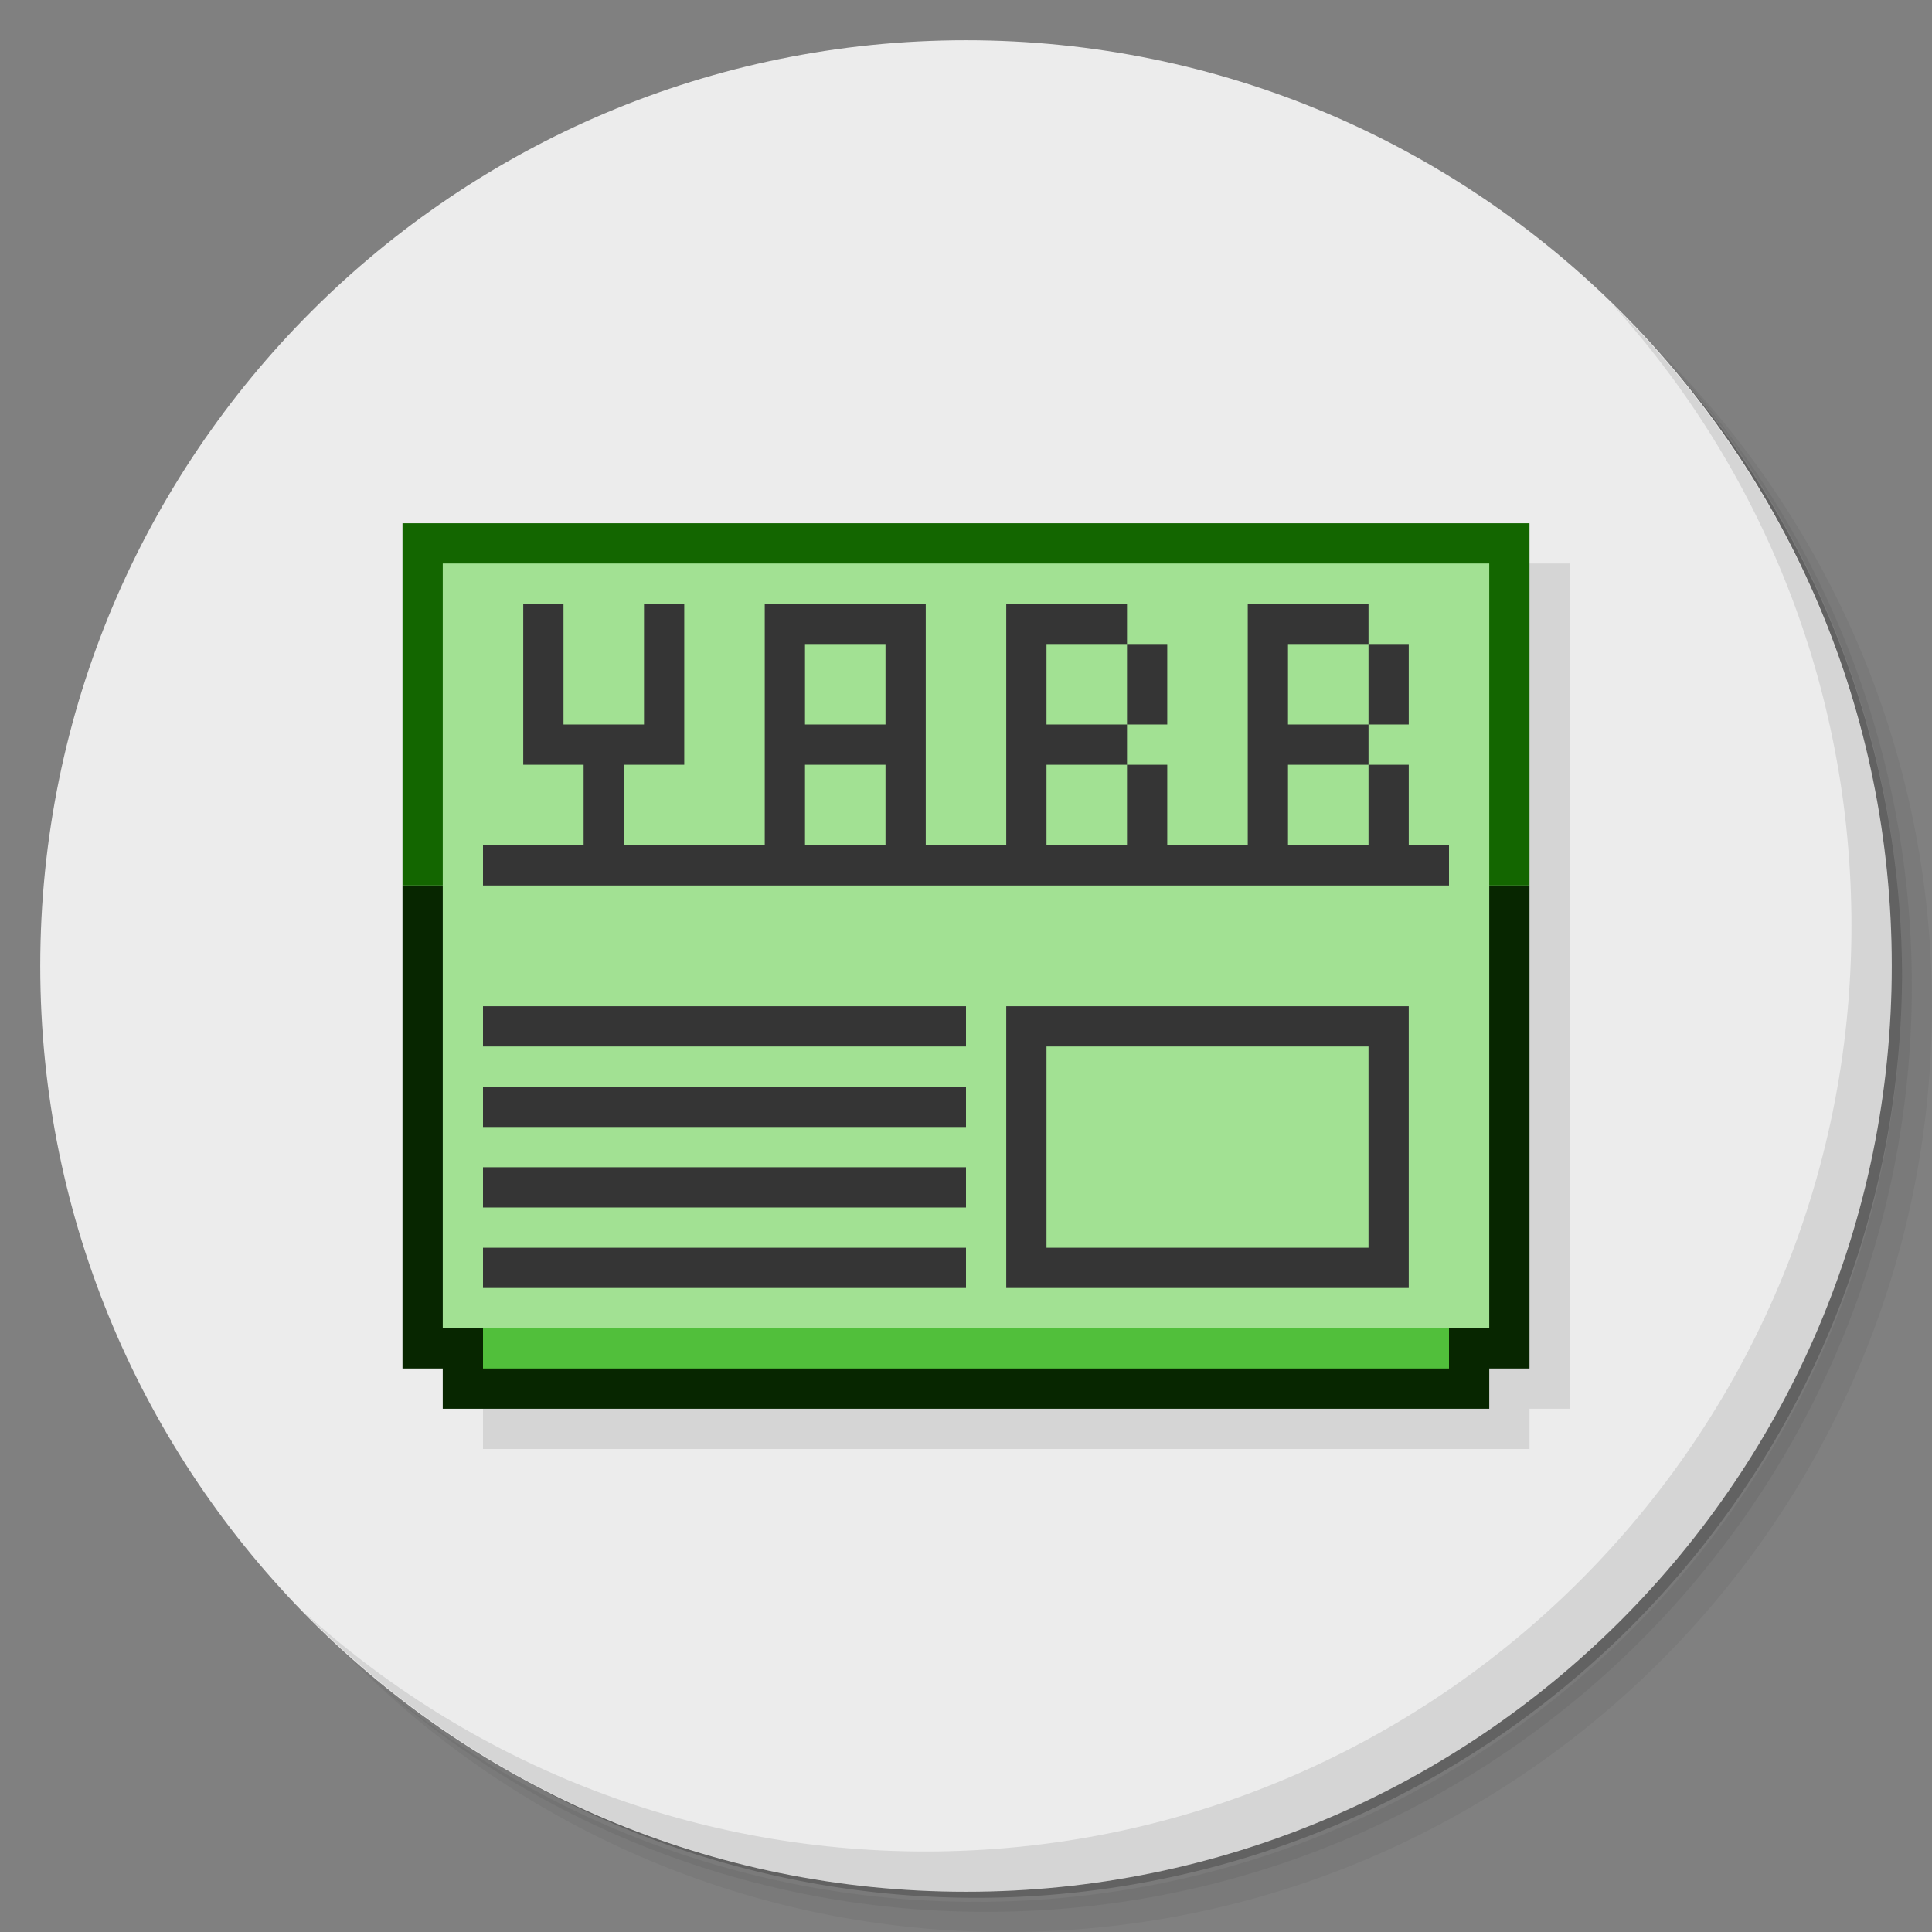 <?xml version="1.0" encoding="UTF-8" standalone="no"?>
<svg
   xmlns:dc="http://purl.org/dc/elements/1.1/"
   xmlns:cc="http://creativecommons.org/ns#"
   xmlns:rdf="http://www.w3.org/1999/02/22-rdf-syntax-ns#"
   xmlns:svg="http://www.w3.org/2000/svg"
   xmlns="http://www.w3.org/2000/svg"
   xmlns:sodipodi="http://sodipodi.sourceforge.net/DTD/sodipodi-0.dtd"
   xmlns:inkscape="http://www.inkscape.org/namespaces/inkscape"
   viewBox="0 0 48 48"
   version="1.1"
   id="svg40"
   sodipodi:docname="paper_green.svg"
   inkscape:version="0.92.1 r">
  <rect x="0" y="0" width="48" height="48" fill="#808080" stroke="none"/>
  <defs
     id="defs44" />
  <sodipodi:namedview
     pagecolor="#ffffff"
     bordercolor="#666666"
     borderopacity="1"
     objecttolerance="10"
     gridtolerance="10"
     guidetolerance="10"
     inkscape:pageopacity="0"
     inkscape:pageshadow="2"
     inkscape:window-width="1861"
     inkscape:window-height="1025"
     id="namedview42"
     showgrid="false"
     inkscape:zoom="19.666667"
     inkscape:cx="10.991624"
     inkscape:cy="12.716648"
     inkscape:window-x="59"
     inkscape:window-y="27"
     inkscape:window-maximized="1"
     inkscape:current-layer="svg40" />
  <g
     id="g8">
    <path
       d="m 36.31 5 c 5.859 4.062 9.688 10.831 9.688 18.5 c 0 12.426 -10.07 22.5 -22.5 22.5 c -7.669 0 -14.438 -3.828 -18.5 -9.688 c 1.037 1.822 2.306 3.499 3.781 4.969 c 4.085 3.712 9.514 5.969 15.469 5.969 c 12.703 0 23 -10.298 23 -23 c 0 -5.954 -2.256 -11.384 -5.969 -15.469 c -1.469 -1.475 -3.147 -2.744 -4.969 -3.781 z m 4.969 3.781 c 3.854 4.113 6.219 9.637 6.219 15.719 c 0 12.703 -10.297 23 -23 23 c -6.081 0 -11.606 -2.364 -15.719 -6.219 c 4.16 4.144 9.883 6.719 16.219 6.719 c 12.703 0 23 -10.298 23 -23 c 0 -6.335 -2.575 -12.06 -6.719 -16.219 z"
       style="opacity:0.05"
       id="path2" />
    <path
       d="m 41.28 8.781 c 3.712 4.085 5.969 9.514 5.969 15.469 c 0 12.703 -10.297 23 -23 23 c -5.954 0 -11.384 -2.256 -15.469 -5.969 c 4.113 3.854 9.637 6.219 15.719 6.219 c 12.703 0 23 -10.298 23 -23 c 0 -6.081 -2.364 -11.606 -6.219 -15.719 z"
       style="opacity:0.1"
       id="path4" />
    <path
       d="m 31.25 2.375 c 8.615 3.154 14.75 11.417 14.75 21.13 c 0 12.426 -10.07 22.5 -22.5 22.5 c -9.708 0 -17.971 -6.135 -21.12 -14.75 a 23 23 0 0 0 44.875 -7 a 23 23 0 0 0 -16 -21.875 z"
       style="opacity:0.2"
       id="path6" />
  </g>
  <g
     style="fill:#ececec;fill-opacity:1"
     id="g12">
    <path
       d="m 24 1 c 12.703 0 23 10.297 23 23 c 0 12.703 -10.297 23 -23 23 -12.703 0 -23 -10.297 -23 -23 0 -12.703 10.297 -23 23 -23 z"
       id="path10"
       style="fill:#ececec" />
  </g>
  <path
     d="m 11 14 0 9 0 12 1 0 0 1 26 0 0 -1 1 0 0 -12 0 -9 -28 0 z"
     style="fill:#000;opacity:0.1;fill-opacity:1;stroke:none;fill-rule:nonzero"
     id="path14" />
  <g
     id="g18">
    <path
       d="m 40.03 7.531 c 3.712 4.084 5.969 9.514 5.969 15.469 0 12.703 -10.297 23 -23 23 c -5.954 0 -11.384 -2.256 -15.469 -5.969 4.178 4.291 10.01 6.969 16.469 6.969 c 12.703 0 23 -10.298 23 -23 0 -6.462 -2.677 -12.291 -6.969 -16.469 z"
       style="opacity:0.1"
       id="path16" />
  </g>
  <path
     d="m 10 22 l 0 12 l 1 0 l 0 1 l 26 0 l 0 -1 l 1 0 l 0 -12 l -28 0 z"
     style="fill:#072600;opacity:1;fill-opacity:1;stroke:none;fill-rule:nonzero"
     id="path20" />
  <rect
     width="24"
     height="1"
     x="12"
     y="33"
     style="fill:#51bf3b;opacity:1;fill-opacity:1;stroke:none;fill-rule:nonzero"
     id="rect22" />
  <rect
     width="28"
     height="9"
     x="10"
     y="13"
     style="fill:#136600;opacity:1;fill-opacity:1;stroke:none;fill-rule:nonzero"
     id="rect24" />
  <rect
     width="26"
     height="19"
     x="11"
     y="14"
     style="fill:#a2e193;opacity:1;fill-opacity:1;stroke:none;fill-rule:nonzero"
     id="rect26" />
  <path
     d="m 13 15 l 0 3 l 0 1 l 1.5 0 l 0 2 l -2.5 0 l 0 1 l 24 0 l 0 -1 l -1 0 l 0 -2 l -1 0 l 0 2 l -2 0 l 0 -2 l 2 0 l 0 -1 l -2 0 l 0 -2 l 2 0 l 0 -1 l -2 0 l -1 0 l 0 6 l -2 0 l 0 -2 l -1 0 l 0 2 l -2 0 l 0 -2 l 2 0 l 0 -1 l -2 0 l 0 -2 l 2 0 l 0 -1 l -2 0 l -1 0 l 0 6 l -2 0 l 0 -6 l -4 0 l 0 6 l -3.5 0 l 0 -2 l 1.5 0 l 0 -1 l 0 -3 l -1 0 l 0 3 l -2 0 l 0 -3 l -1 0 z m 15 1 l 0 2 l 1 0 l 0 -2 l -1 0 z m 6 0 l 0 2 l 1 0 l 0 -2 l -1 0 z m -14 0 l 2 0 l 0 2 l -2 0 l 0 -2 z m 0 3 l 2 0 l 0 2 l -2 0 l 0 -2 z"
     style="fill:#353535;opacity:1;fill-opacity:1;stroke:none;fill-rule:nonzero"
     id="path28" />
  <rect
     width="12"
     height="1"
     x="12"
     y="25"
     style="fill:#353535;fill-opacity:1;stroke:none;fill-rule:nonzero"
     id="rect30" />
  <rect
     width="12"
     height="1"
     x="12"
     y="27"
     style="fill:#353535;fill-opacity:1;stroke:none;fill-rule:nonzero"
     id="rect32" />
  <rect
     width="12"
     height="1"
     x="12"
     y="29"
     style="fill:#353535;fill-opacity:1;stroke:none;fill-rule:nonzero"
     id="rect34" />
  <rect
     width="12"
     height="1"
     x="12"
     y="31"
     style="fill:#353535;fill-opacity:1;stroke:none;fill-rule:nonzero"
     id="rect36" />
  <path
     d="m 25 25 0 7 10 0 0 -7 z m 1 1 8 0 0 5 -8 0 z"
     style="fill:#353535;fill-opacity:1;stroke:none;fill-rule:nonzero"
     id="path38" />
</svg>
